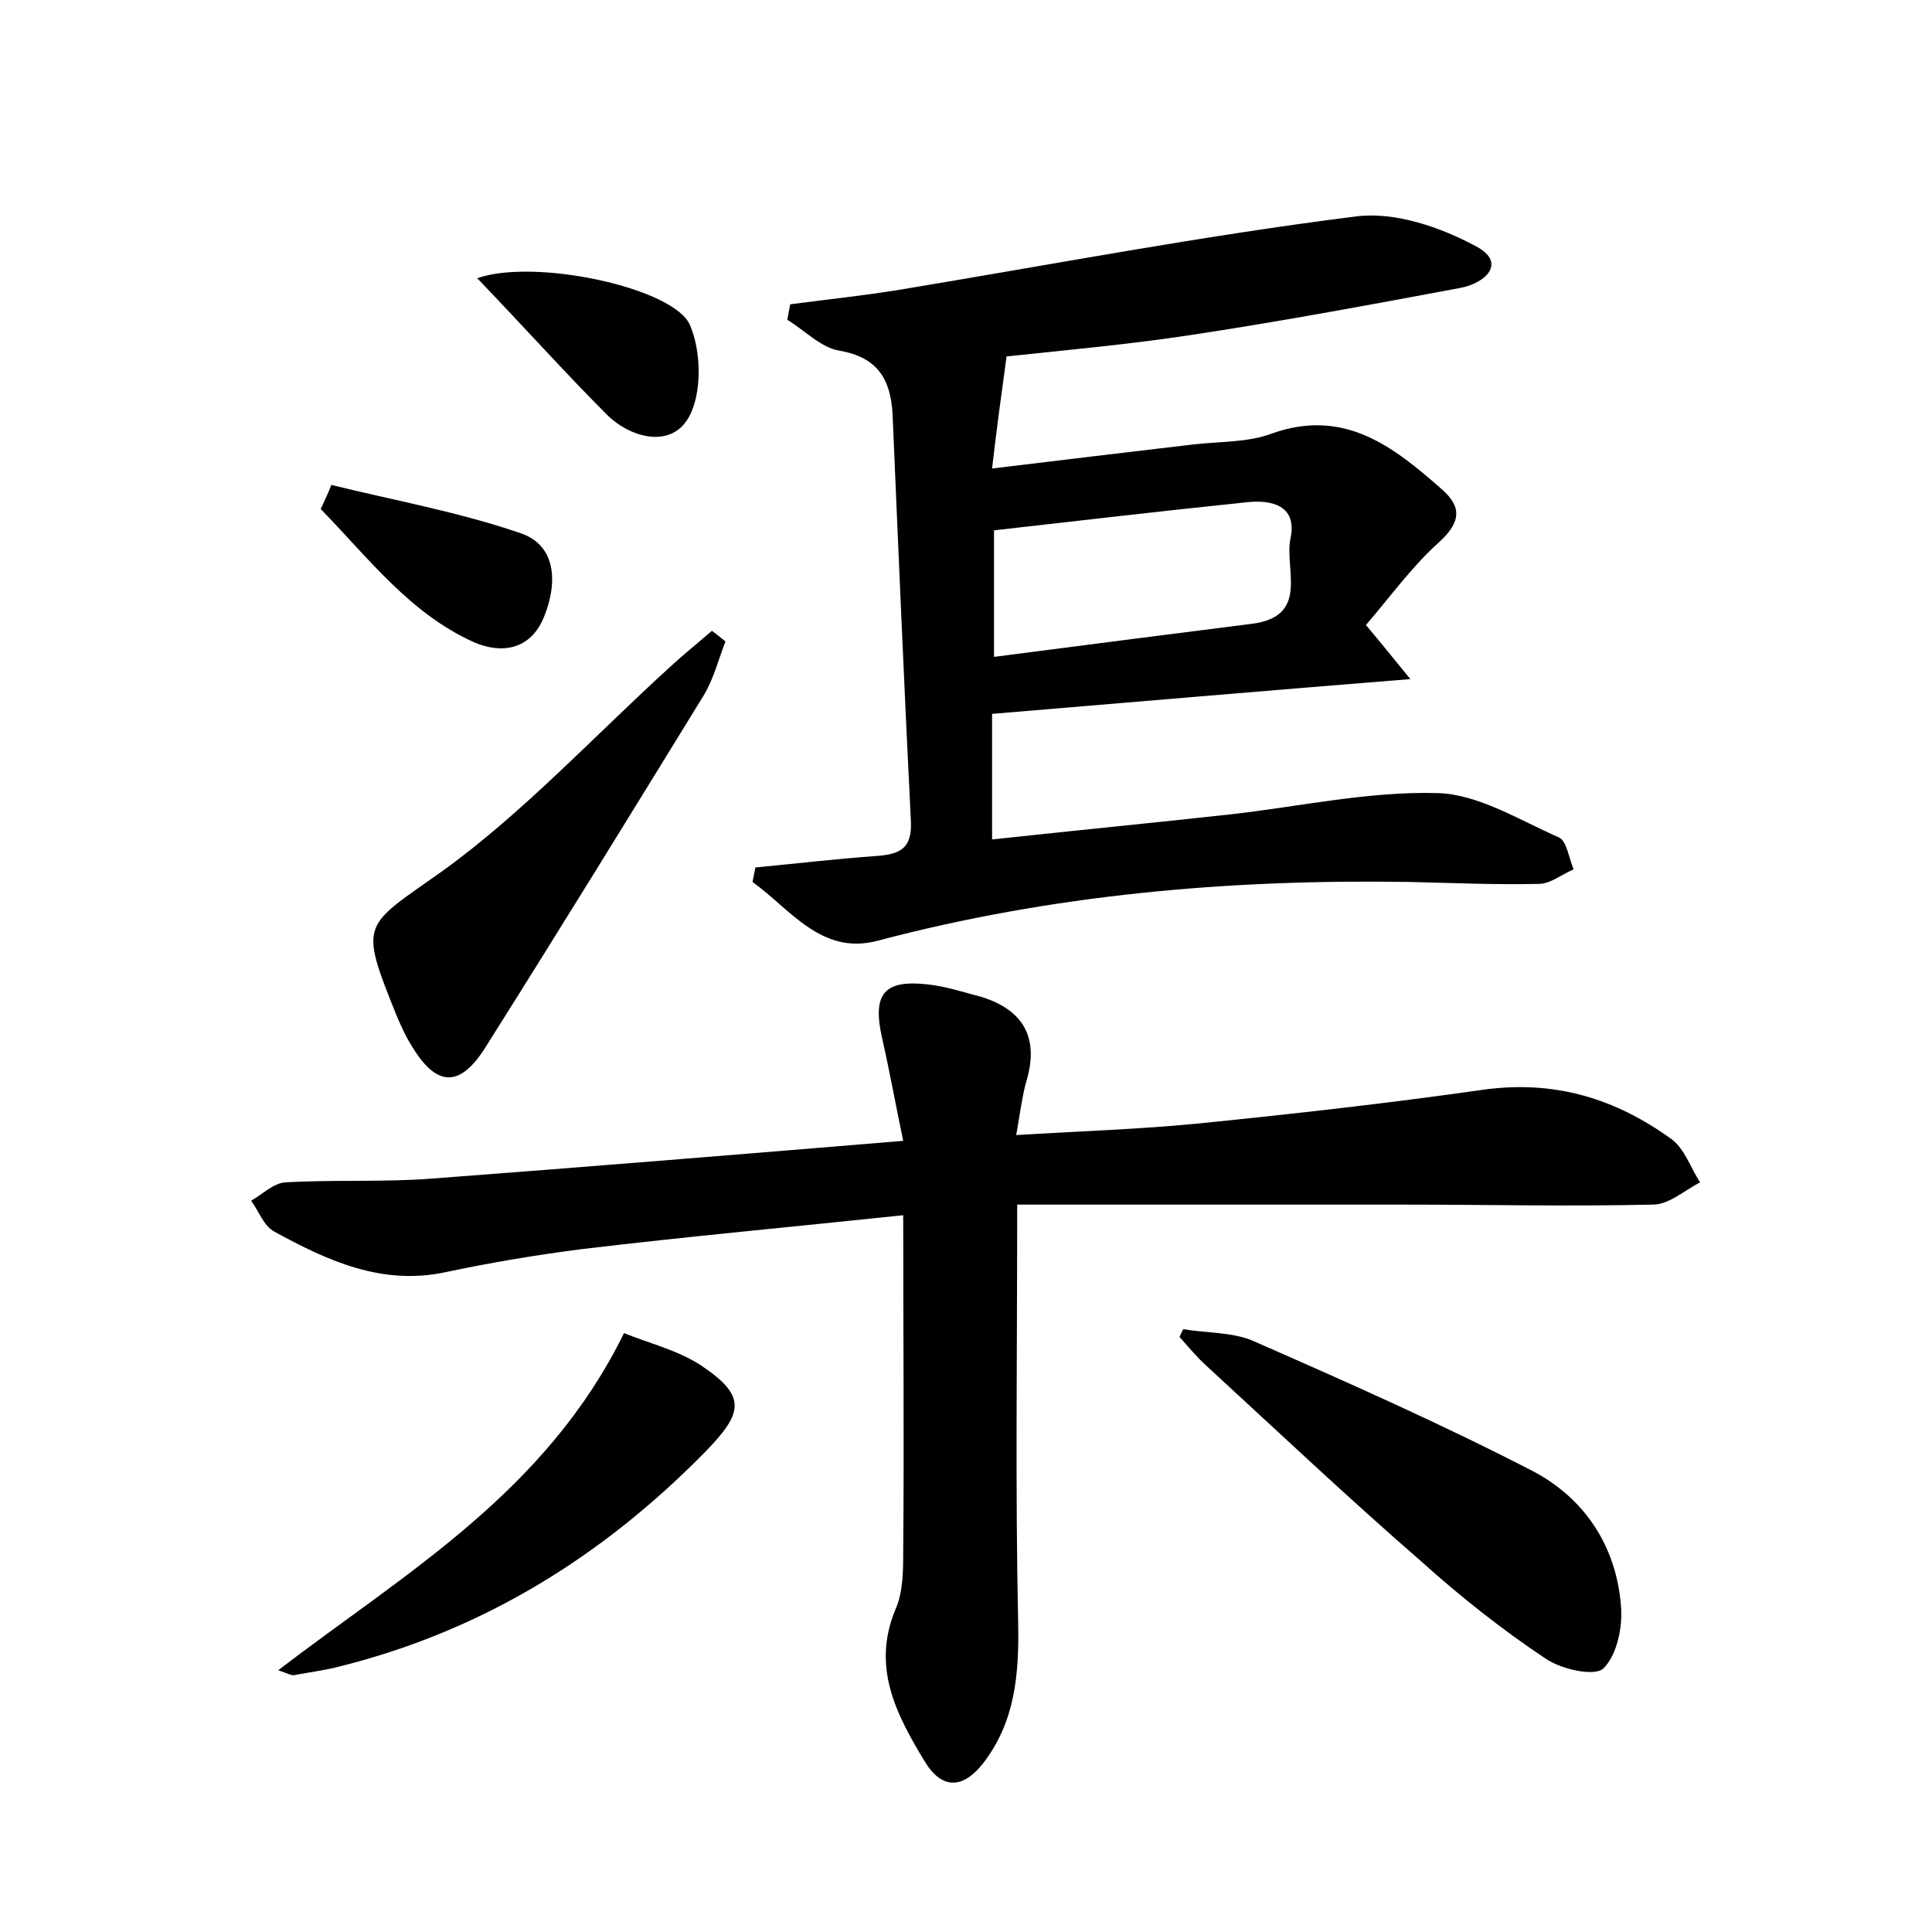 <?xml version="1.0" encoding="utf-8"?>
<!-- Generator: Adobe Illustrator 22.0.0, SVG Export Plug-In . SVG Version: 6.00 Build 0)  -->
<svg version="1.1" id="图层_1" xmlns="http://www.w3.org/2000/svg" xmlns:xlink="http://www.w3.org/1999/xlink" x="0px" y="0px"
	 viewBox="0 0 200 200" style="enable-background:new 0 0 200 200;" xml:space="preserve">
<style type="text/css">
	.st1{fill:#010000;}
	.st4{fill:#fbfafc;}
</style>
<g>
	
	<path d="M78.2,89.8c4.2-0.4,8.4-0.9,12.7-1.2c2.3-0.2,3.5-0.8,3.4-3.5c-0.7-14-1.3-28.1-1.9-42.2c-0.2-3.6-1.5-5.9-5.5-6.6
		c-1.9-0.3-3.6-2.1-5.4-3.2c0.1-0.5,0.2-1.1,0.3-1.6c3.8-0.5,7.6-0.9,11.3-1.5c15.7-2.6,31.4-5.6,47.3-7.6c4-0.5,8.7,1.1,12.4,3.1
		c3.2,1.7,1,3.8-1.6,4.3c-9.1,1.7-18.2,3.4-27.4,4.8c-6.4,1-13,1.6-19.6,2.3c-0.5,3.7-1,7.2-1.5,11.6c7.4-0.9,14.1-1.7,20.9-2.5
		c2.7-0.3,5.6-0.2,8-1.1c7.5-2.7,12.6,1.3,17.6,5.7c2.1,1.8,2.1,3.4-0.2,5.5c-2.8,2.5-5.1,5.7-7.6,8.6c1.6,1.9,2.8,3.4,4.6,5.6
		c-15,1.2-28.9,2.4-43.3,3.6c0,4.2,0,8.3,0,13c8.3-0.9,16.5-1.7,24.7-2.6c7.1-0.8,14.3-2.4,21.4-2.2c4.2,0.1,8.5,2.8,12.6,4.6
		c0.8,0.4,1,2.1,1.5,3.3c-1.2,0.5-2.4,1.5-3.6,1.5c-4.5,0.1-9-0.1-13.4-0.2c-18.6-0.3-37,1.3-55.1,6.1c-5.8,1.5-9-3.3-12.9-6.1
		C78,90.8,78.1,90.3,78.2,89.8z M102.9,68c9.2-1.2,17.8-2.3,26.5-3.4c6.3-0.7,3.5-5.7,4.2-8.9c0.7-3.4-2-4-4.6-3.7
		c-8.7,0.9-17.3,1.9-26.1,2.9C102.9,59.4,102.9,63.2,102.9,68z"/>
	<path d="M105.3,124.7c0,15.5-0.2,29.4,0.1,43.3c0.1,5.3-0.3,10.2-3.6,14.5c-2.1,2.7-4.3,2.8-6.1-0.2c-2.9-4.8-5.5-9.7-3-15.7
		c0.8-1.8,0.8-4.1,0.8-6.1c0.1-11.3,0-22.6,0-34.7c-11.4,1.2-22.3,2.2-33.2,3.5c-4.7,0.6-9.5,1.4-14.2,2.4
		c-6.6,1.4-12.2-1.2-17.7-4.2c-1.1-0.6-1.6-2.1-2.4-3.2c1.2-0.7,2.3-1.8,3.5-1.9c5.1-0.3,10.2,0,15.3-0.4
		c15.9-1.2,31.8-2.5,48.7-3.9c-0.8-3.8-1.4-7.2-2.2-10.7c-1-4.5,0.2-6,4.7-5.5c1.9,0.2,3.7,0.8,5.6,1.3c4.5,1.4,6,4.4,4.6,8.9
		c-0.4,1.5-0.6,3.1-1,5.4c6.6-0.4,12.8-0.6,18.9-1.2c9.9-1,19.7-2.1,29.5-3.5c7.3-1,13.6,0.9,19.4,5.1c1.4,1,2,3,3,4.5
		c-1.6,0.8-3.2,2.3-4.9,2.3c-8.6,0.2-17.3,0-25.9,0C131.9,124.7,118.5,124.7,105.3,124.7z"/>
	<path d="M122.5,137.6c2.4,0.4,5.1,0.3,7.2,1.2c9.8,4.3,19.5,8.6,29,13.5c5.3,2.8,8.6,7.7,9.1,13.9c0.2,2.2-0.4,5.1-1.8,6.5
		c-0.9,0.9-4.4,0.1-6-1c-4.5-3-8.8-6.4-12.8-10c-7.6-6.6-14.9-13.5-22.3-20.3c-1-0.9-1.9-2-2.8-3
		C122.2,138.2,122.3,137.9,122.5,137.6z"/>
	<path d="M75.1,66.4c-0.7,1.8-1.2,3.8-2.2,5.5c-7.5,12.2-15,24.4-22.7,36.6c-2.6,4.1-5,4-7.5-0.1c-0.7-1.1-1.2-2.2-1.7-3.4
		c-3.9-9.7-3.4-9,4.9-14.9c8.4-6.1,15.6-13.9,23.4-21c1.4-1.3,2.9-2.5,4.4-3.8C74.1,65.6,74.6,66,75.1,66.4z"/>
	<path d="M28.8,172.9C42,162.8,56.5,154.5,64.6,138c2.4,1,5.4,1.7,7.9,3.3c4.8,3.2,4.5,4.9,0.5,9c-10.6,10.8-23,18.5-37.8,22.2
		c-1.5,0.4-3.1,0.6-4.7,0.9C30.2,173.5,29.7,173.2,28.8,172.9z"/>
	<path d="M49.4,28.8c6-2.1,20.3,1,22,4.8c1.2,2.7,1.3,7.1-0.1,9.6c-1.8,3.2-5.9,2.2-8.4-0.2C58.5,38.6,54.3,33.9,49.4,28.8z"/>
	<path d="M34.3,50.2c6.5,1.6,13.2,2.8,19.6,5c3.8,1.3,3.8,5.3,2.4,8.7c-1.4,3.4-4.4,3.8-7.2,2.6c-6.7-3-11-8.8-15.9-13.8
		C33.6,51.8,34,51,34.3,50.2z"/>
	
</g>
</svg>
